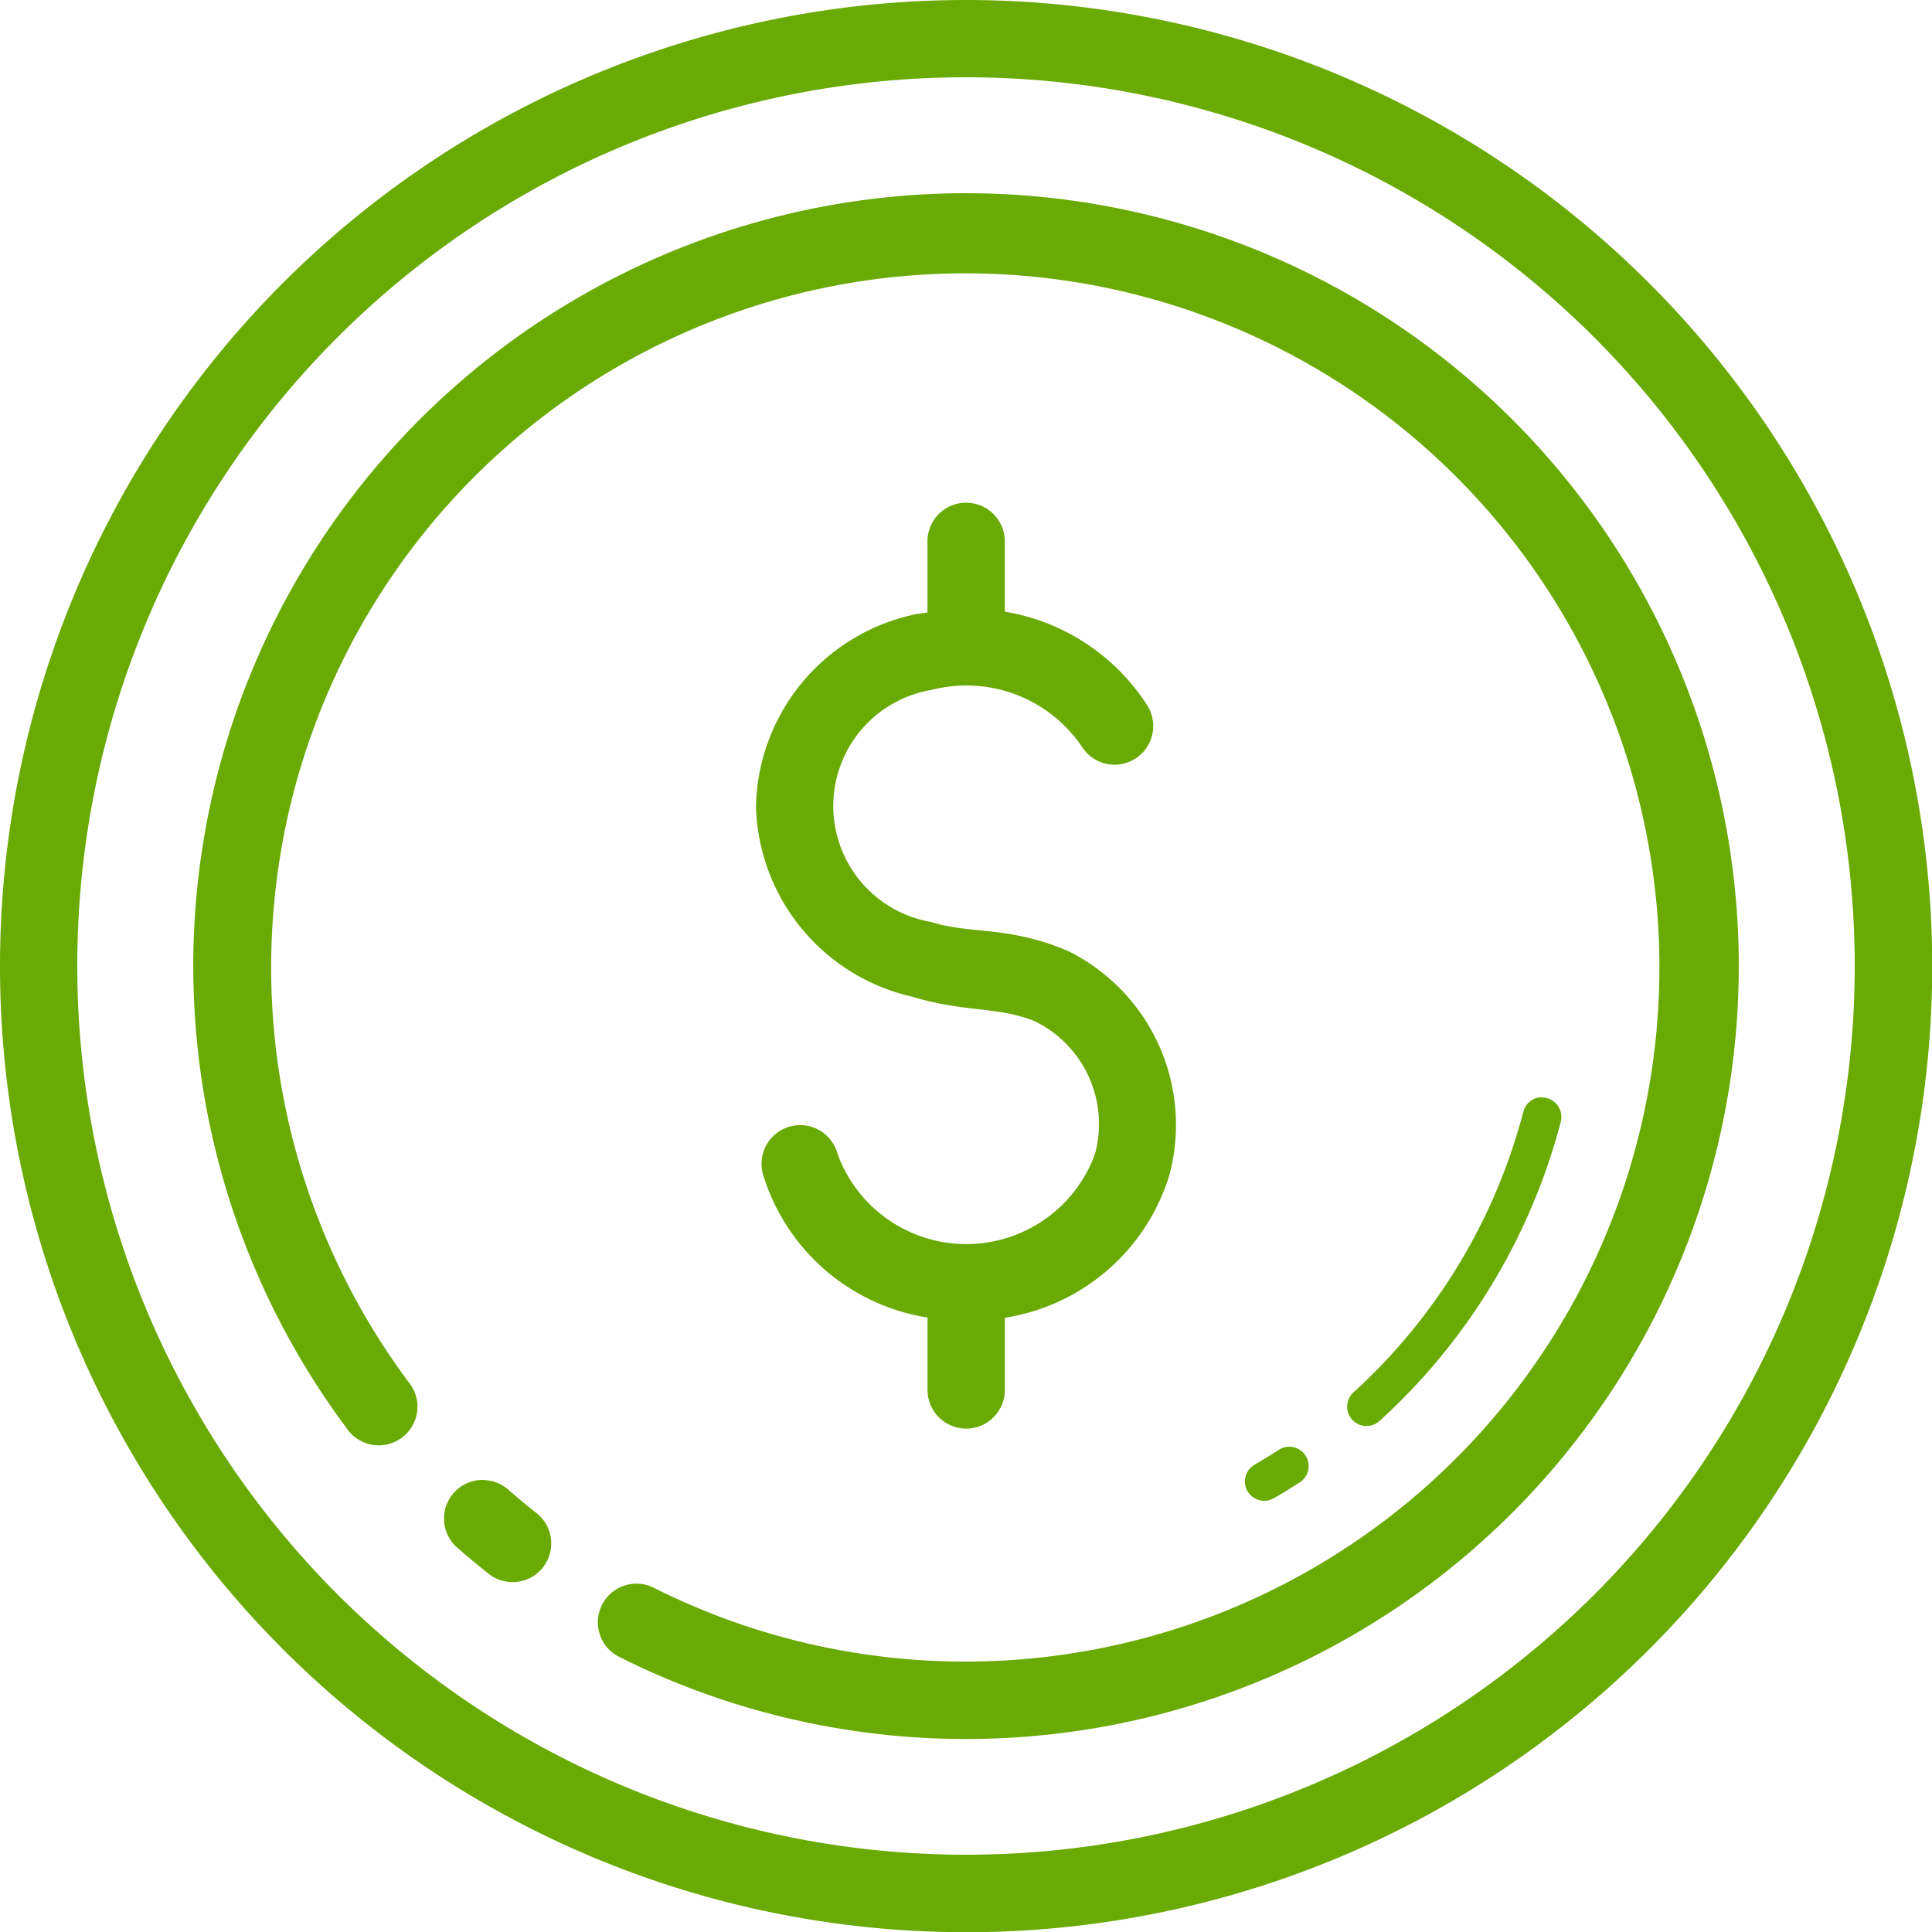 <svg xmlns="http://www.w3.org/2000/svg" width="78.991" height="78.991" viewBox="0 0 78.991 78.991">
  <path id="_2" data-name="2" d="M44.5,5a39.5,39.5,0,1,0,39.5,39.5A39.52,39.52,0,0,0,44.5,5Zm0,3.16A36.336,36.336,0,1,1,8.16,44.5,36.312,36.312,0,0,1,44.5,8.16Zm0,4.739a31.6,31.6,0,0,0-25.33,50.49A1.581,1.581,0,1,0,21.7,61.5a28.38,28.38,0,1,1,10.056,8.43,1.58,1.58,0,1,0-1.419,2.823A31.6,31.6,0,1,0,44.5,12.9Zm-.025,12.654a1.58,1.58,0,0,0-1.555,1.6v2.888c-.2.036-.408.052-.611.1h0a8.2,8.2,0,0,0-6.4,7.81,8.2,8.2,0,0,0,6.366,7.794c2.2.666,3.509.389,5.039,1.012a4.673,4.673,0,0,1,2.453,5.431,5.6,5.6,0,0,1-10.519,0,1.581,1.581,0,1,0-3.036.879,8.392,8.392,0,0,0,6.711,5.8v2.962a1.58,1.58,0,1,0,3.16,0V58.878a8.39,8.39,0,0,0,6.72-5.807,7.934,7.934,0,0,0-4.042-9.143q-.062-.032-.127-.059c-2.372-1.008-3.965-.68-5.477-1.148l-.086-.025a4.811,4.811,0,0,1,0-9.485,5.707,5.707,0,0,1,6.171,2.33,1.58,1.58,0,0,0,2.681-1.672,8.573,8.573,0,0,0-5.841-3.86V27.155a1.58,1.58,0,0,0-1.6-1.6ZM68,49.861a.79.79,0,0,0-.719.6A23.561,23.561,0,0,1,60.34,61.926.79.79,0,1,0,61.4,63.1a25.144,25.144,0,0,0,7.412-12.231.8.8,0,0,0-.812-1ZM57.7,64.151a.79.79,0,0,0-.423.133c-.328.211-.663.415-1,.611a.791.791,0,0,0,.79,1.37c.363-.209.718-.429,1.068-.654a.79.79,0,0,0-.432-1.459ZM24.785,65.508a1.58,1.58,0,0,0-1.074,2.783q.609.532,1.243,1.034a1.58,1.58,0,1,0,1.956-2.481q-.573-.451-1.12-.932a1.58,1.58,0,0,0-1.006-.4Z" transform="translate(-5 -5)" fill="#69aa04"/>
</svg>

